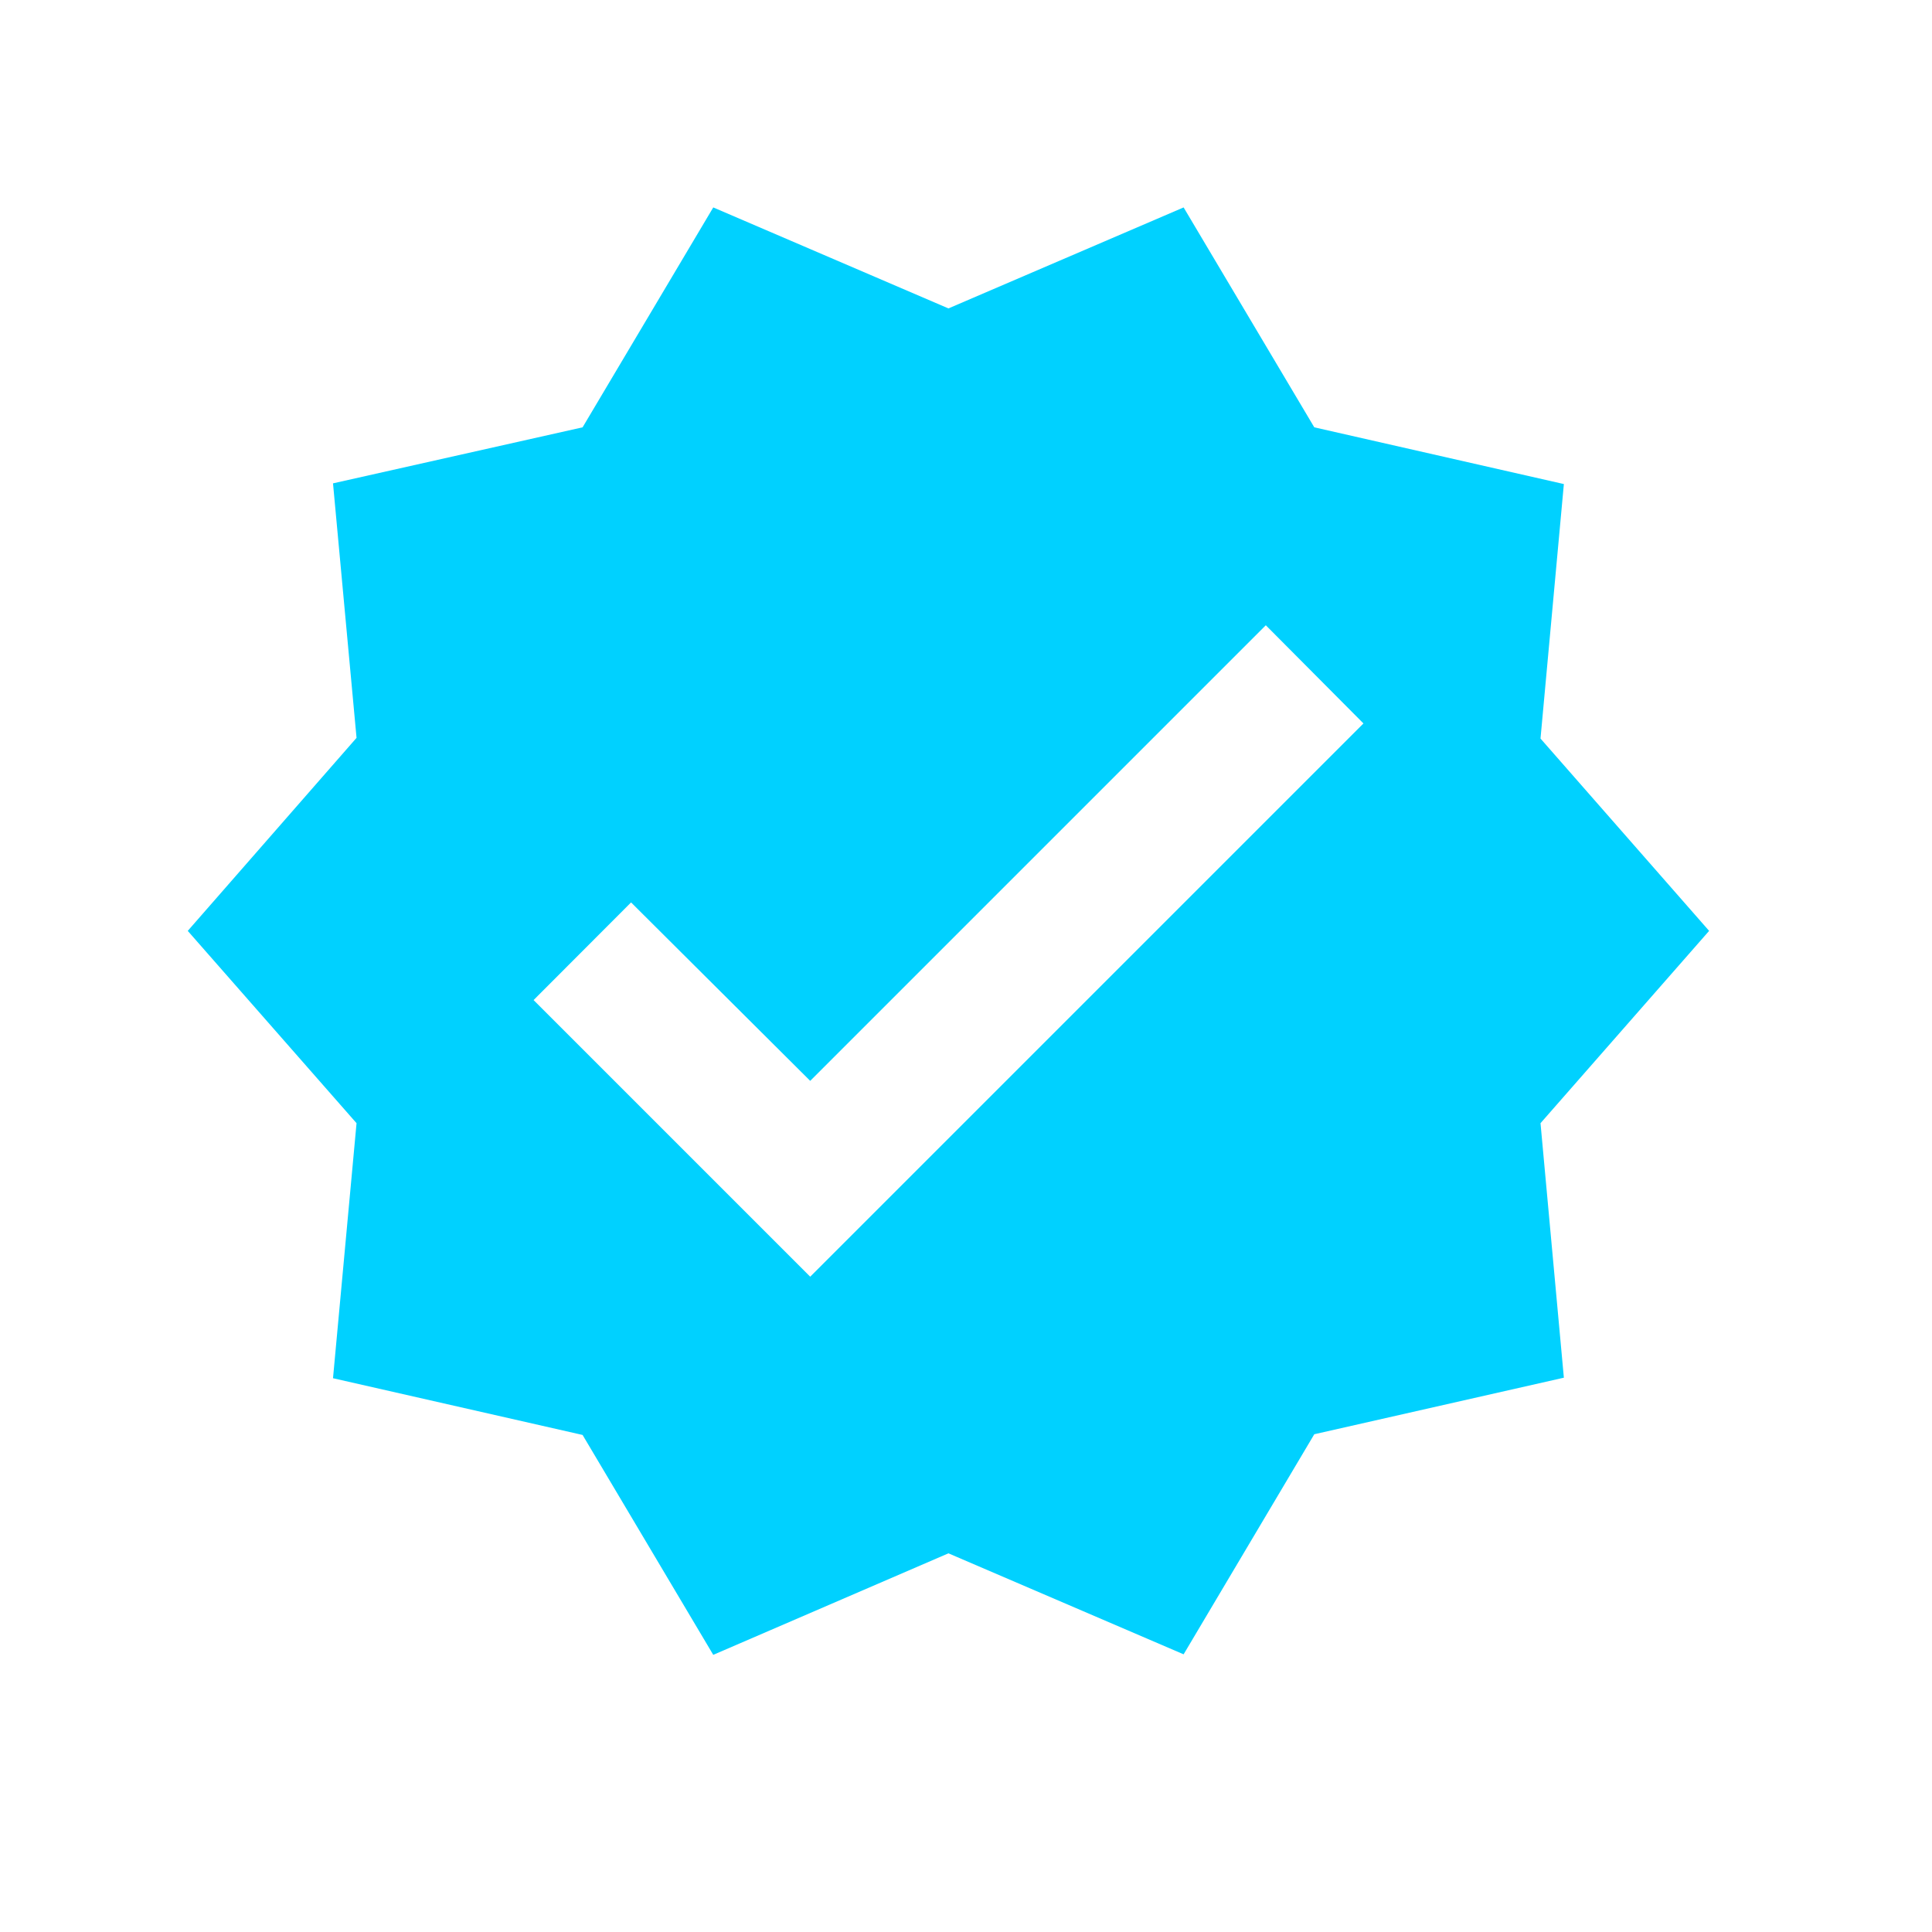 <?xml version="1.0" encoding="UTF-8" standalone="no"?><svg width='11' height='11' viewBox='0 0 11 11' fill='none' xmlns='http://www.w3.org/2000/svg'>
<path d='M9.731 5.3L8.771 4.205L8.904 2.756L7.483 2.433L6.739 1.181L5.4 1.756L4.061 1.181L3.317 2.433L1.896 2.752L2.03 4.201L1.069 5.3L2.03 6.395L1.896 7.847L3.317 8.17L4.061 9.422L5.4 8.844L6.739 9.419L7.483 8.166L8.904 7.844L8.771 6.395L9.731 5.3ZM4.613 7.269L3.038 5.694L3.593 5.138L4.613 6.154L7.207 3.56L7.763 4.119L4.613 7.269Z' fill='#00D1FF'/>
</svg>
